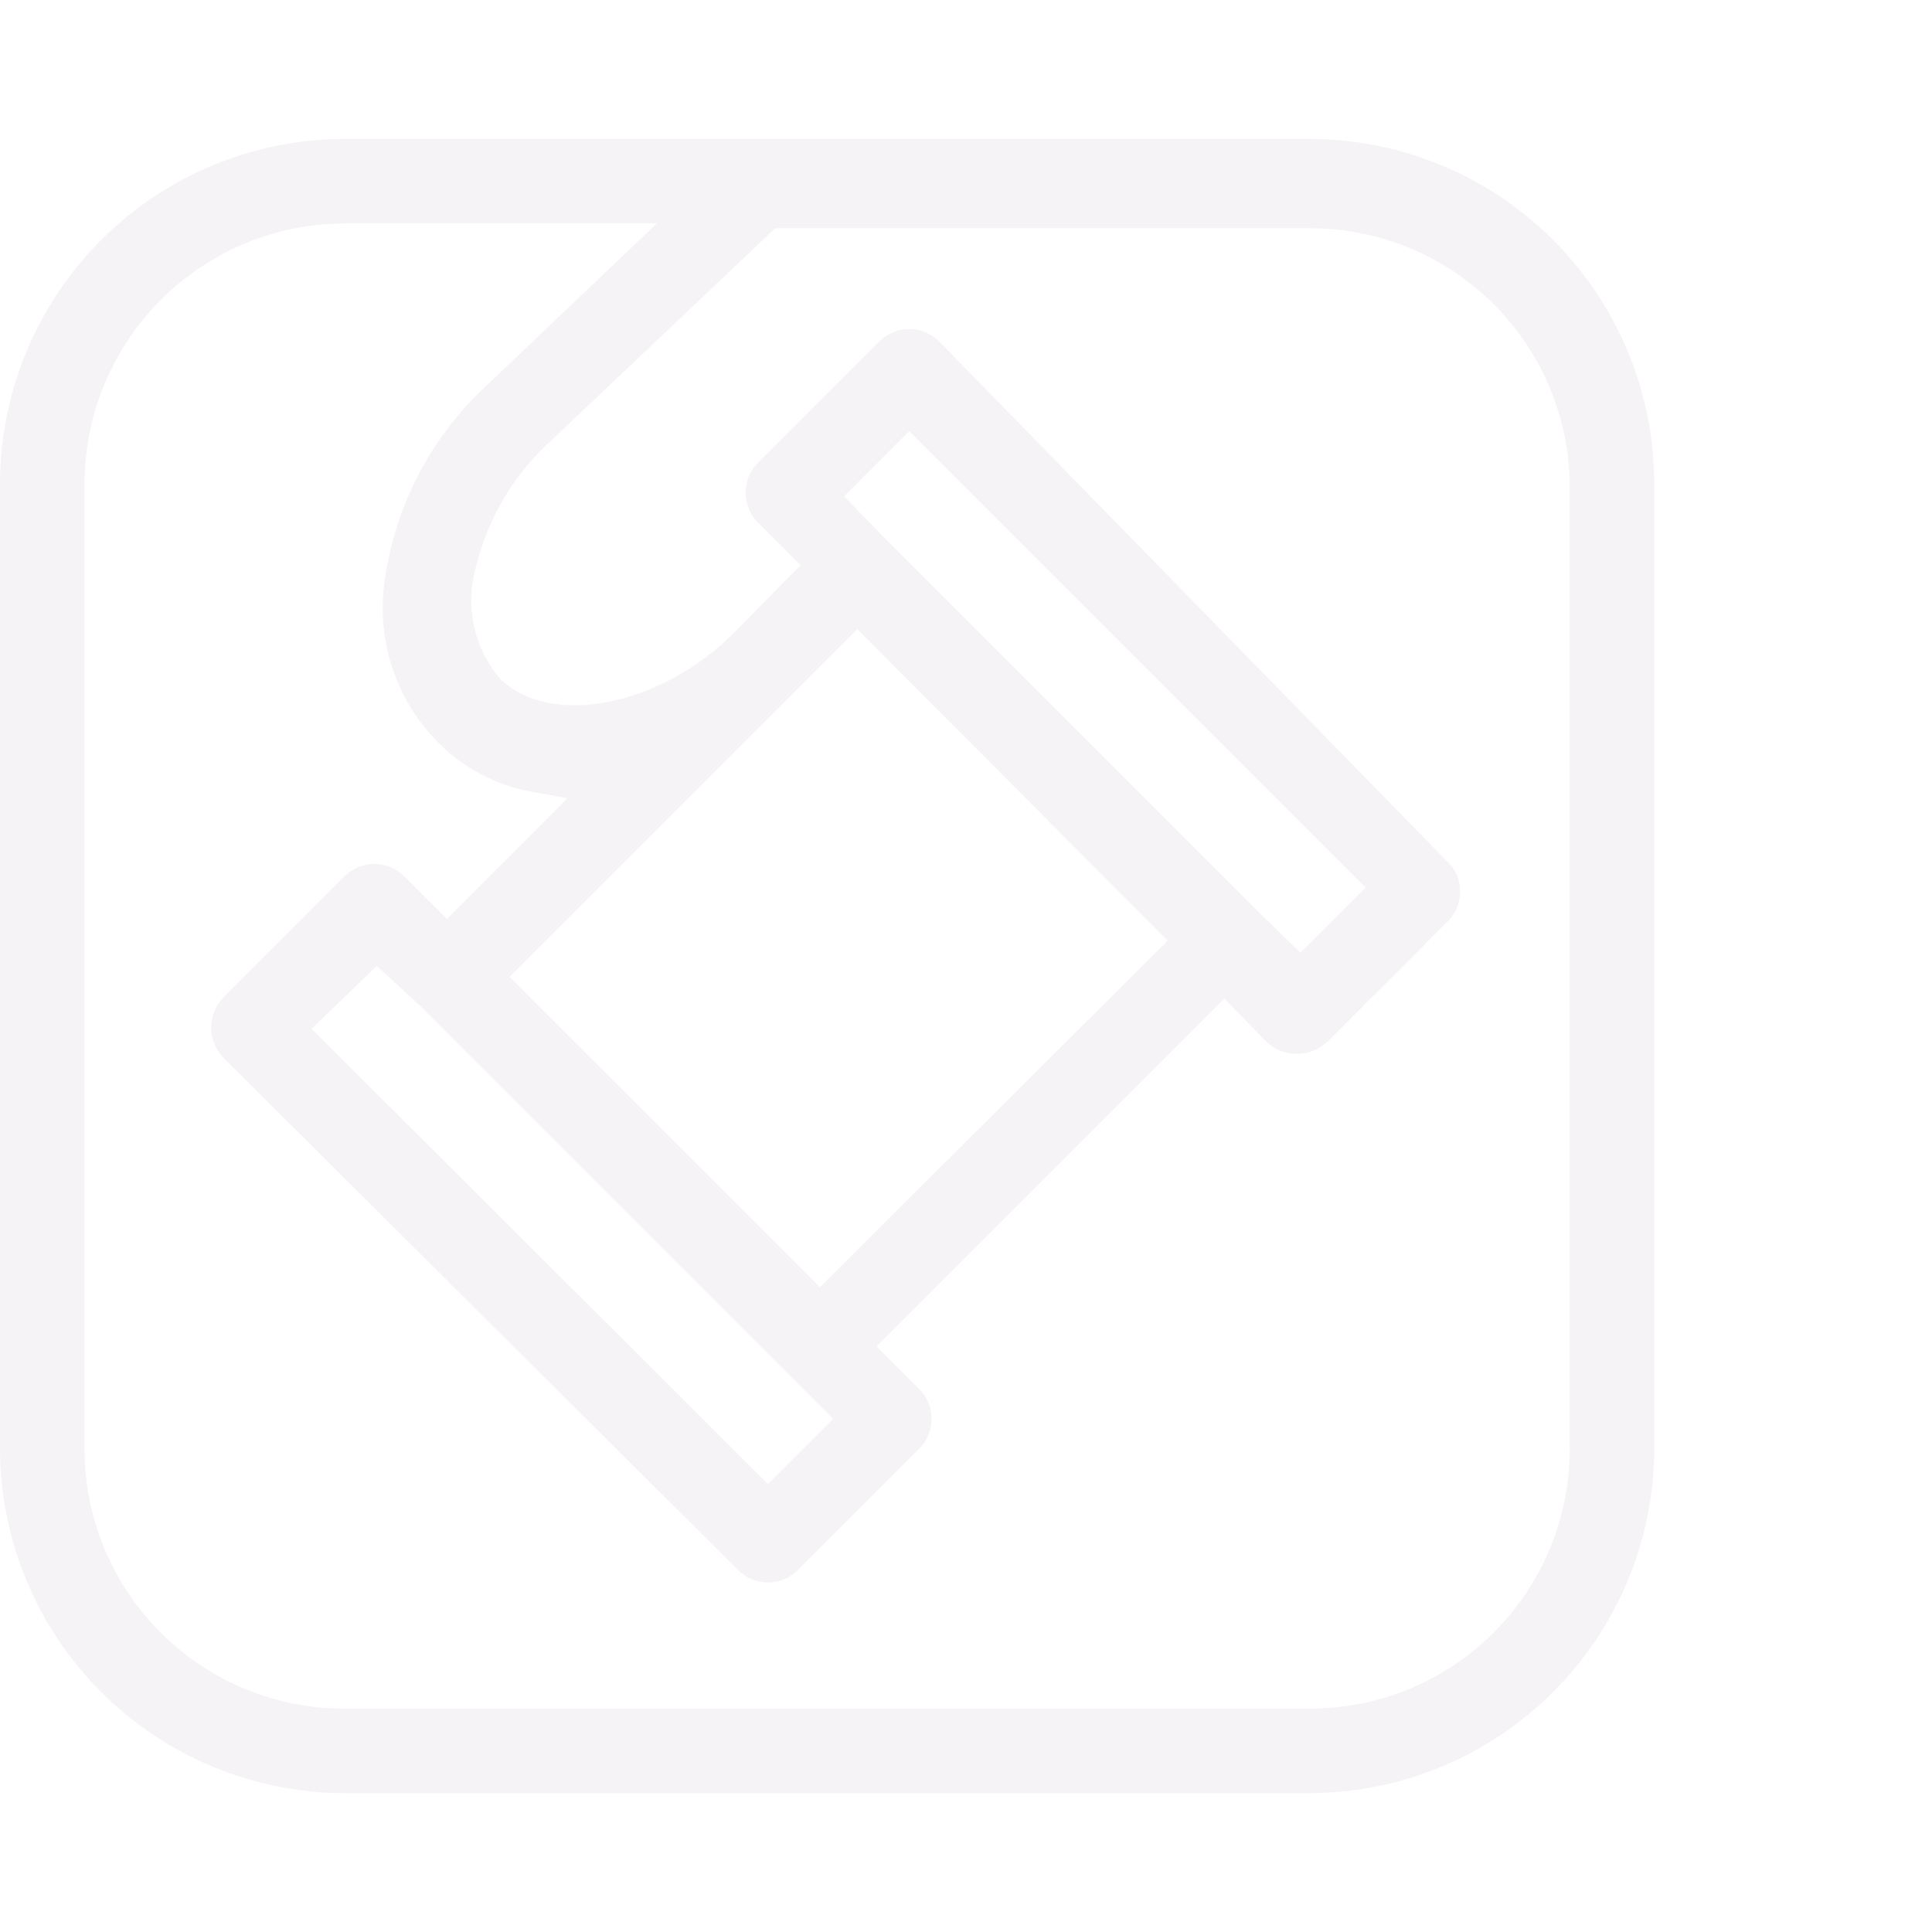 <svg viewBox="0 0 44 44" fill="none" xmlns="http://www.w3.org/2000/svg">
<path d="M29.837 3.163H7.838C5.761 3.17 3.772 3.998 2.304 5.466C0.835 6.934 0.007 8.924 0 11V33C0.007 35.077 0.835 37.066 2.304 38.534C3.772 40.002 5.761 40.83 7.838 40.838H29.837C31.914 40.83 33.903 40.002 35.371 38.534C36.84 37.066 37.668 35.077 37.675 33V11C37.668 8.924 36.84 6.934 35.371 5.466C33.903 3.998 31.914 3.17 29.837 3.163ZM35.75 33C35.75 34.568 35.127 36.072 34.018 37.181C32.91 38.29 31.406 38.913 29.837 38.913H7.838C6.269 38.913 4.766 38.29 3.657 37.181C2.548 36.072 1.925 34.568 1.925 33V11C1.932 9.434 2.557 7.935 3.665 6.827C4.772 5.72 6.272 5.095 7.838 5.088H14.96L10.973 8.883C9.789 10.022 9.016 11.521 8.773 13.145C8.663 13.818 8.712 14.506 8.918 15.156C9.123 15.806 9.478 16.398 9.955 16.885C10.547 17.495 11.317 17.899 12.155 18.04L12.925 18.178L10.175 20.928L9.213 19.965C9.123 19.874 9.016 19.801 8.898 19.751C8.78 19.702 8.653 19.676 8.525 19.676C8.397 19.676 8.27 19.702 8.152 19.751C8.034 19.801 7.927 19.874 7.838 19.965L5.088 22.715C4.909 22.9 4.81 23.146 4.81 23.403C4.81 23.659 4.909 23.905 5.088 24.09L16.802 35.75C16.892 35.842 16.999 35.914 17.117 35.964C17.235 36.013 17.362 36.039 17.49 36.039C17.618 36.039 17.745 36.013 17.863 35.964C17.981 35.914 18.088 35.842 18.177 35.75L20.927 33C21.019 32.91 21.092 32.803 21.141 32.685C21.191 32.567 21.216 32.441 21.216 32.313C21.216 32.184 21.191 32.058 21.141 31.94C21.092 31.822 21.019 31.715 20.927 31.625L19.965 30.663L27.885 22.743L28.848 23.733C29.035 23.905 29.28 24 29.535 24C29.79 24 30.035 23.905 30.223 23.733L32.972 20.983C33.064 20.894 33.136 20.787 33.183 20.668C33.231 20.55 33.253 20.423 33.248 20.295C33.252 20.172 33.23 20.049 33.182 19.935C33.135 19.821 33.063 19.719 32.972 19.635L21.395 7.783C21.305 7.691 21.198 7.618 21.08 7.569C20.962 7.519 20.836 7.494 20.707 7.494C20.579 7.494 20.453 7.519 20.335 7.569C20.217 7.618 20.11 7.691 20.02 7.783L17.27 10.533C17.178 10.622 17.106 10.729 17.056 10.847C17.007 10.965 16.981 11.092 16.981 11.22C16.981 11.348 17.007 11.475 17.056 11.593C17.106 11.711 17.178 11.818 17.27 11.908L18.233 12.87L16.72 14.41C15.043 16.088 12.54 16.583 11.385 15.455C11.093 15.111 10.89 14.7 10.794 14.259C10.698 13.818 10.712 13.36 10.835 12.925C11.087 11.879 11.63 10.925 12.402 10.175L17.655 5.198H29.837C31.387 5.197 32.874 5.805 33.98 6.89C35.086 7.975 35.721 9.451 35.75 11V33ZM9.57 22.908L18.012 31.35L18.975 32.313L17.49 33.798L7.095 23.43L8.58 22L9.57 22.908ZM18.672 29.315L11.605 22.248L19.525 14.328L26.593 21.423L18.672 29.315ZM28.628 20.735L20.185 12.293L19.223 11.303L20.707 9.818L31.102 20.213L29.617 21.698L28.628 20.735Z" fill="#E6E1E5" fill-opacity="0.38"/>
</svg>
